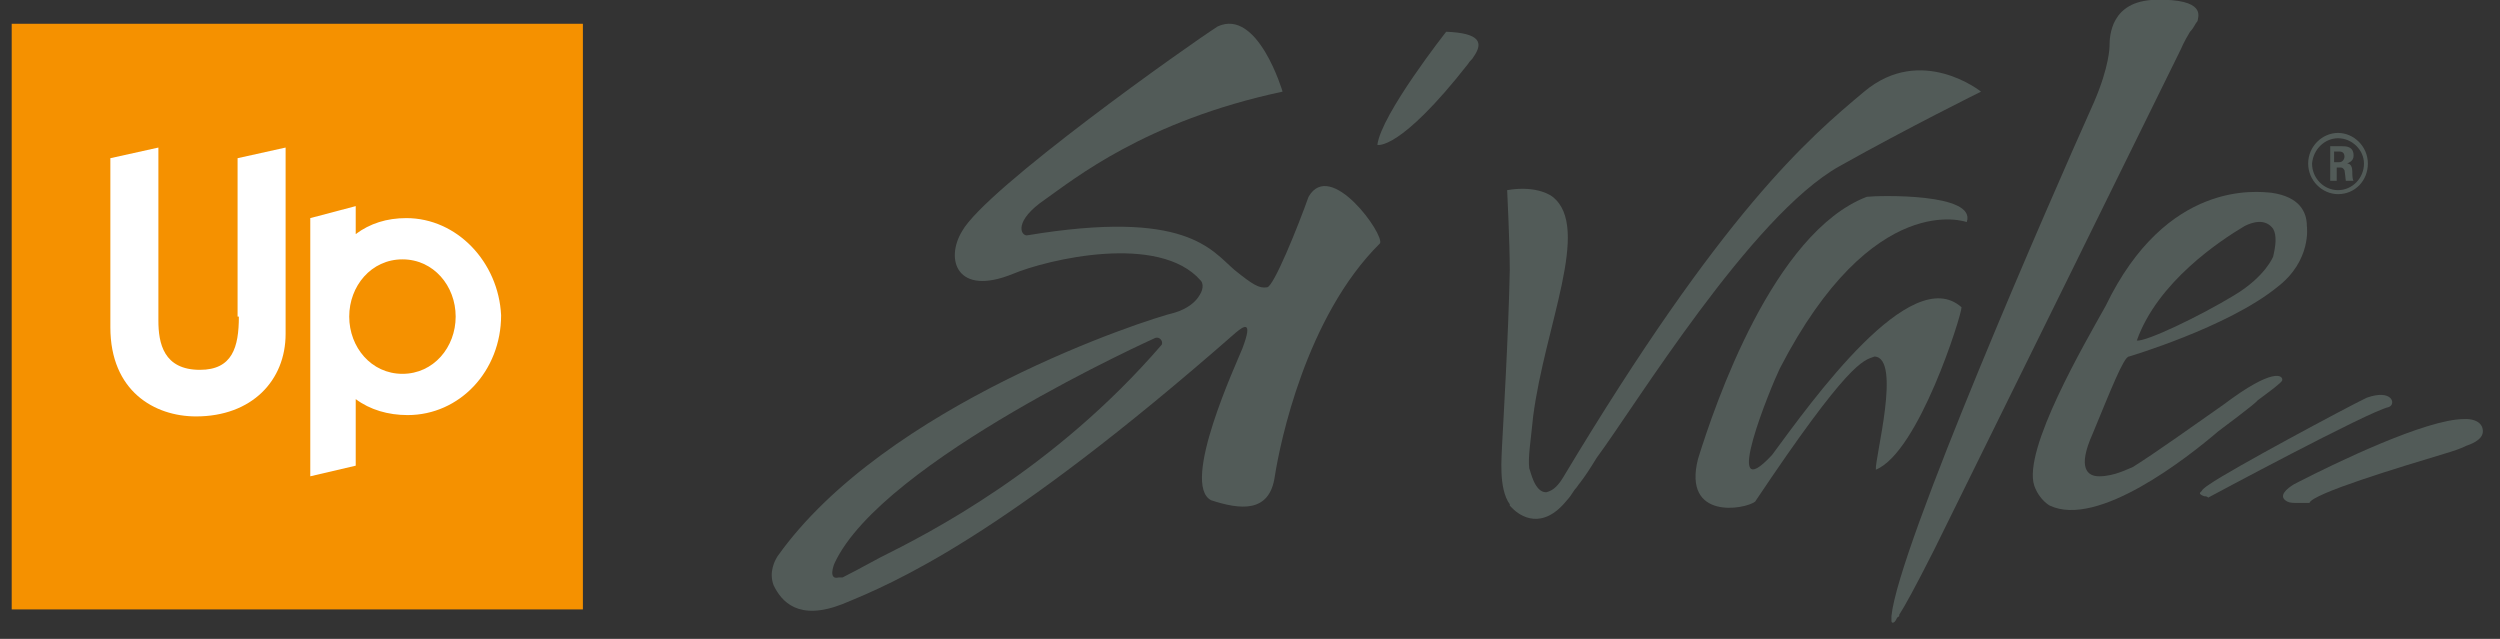 <?xml version="1.0" encoding="UTF-8" standalone="no"?>
<svg width="90px" height="23px" viewBox="0 0 90 23" version="1.1" xmlns="http://www.w3.org/2000/svg" xmlns:xlink="http://www.w3.org/1999/xlink">
    <rect x="0" y="0" width="90" height="23" fill="#333333" stroke="none"/>
    <!-- Generator: sketchtool 40.3 (33839) - http://www.bohemiancoding.com/sketch -->
    <title>DA71EBD8-1B2C-48C7-88FB-7AB1B2A76966</title>
    <desc>Created with sketchtool.</desc>
    <defs></defs>
    <g id="App-iOS" stroke="none" stroke-width="1" fill="none" fill-rule="evenodd">
        <g id="Iniciar-viaje" transform="translate(-143, -30)">
            <g id="Navigation-Bar-Light">
                <g id="sivale-logo">
                    <g transform="translate(140, 29.562)">
                        <g id="logo" transform="translate(3, 0)">
                            <g id="Capa_1">
                                <rect id="Rectangle-path" fill="#F59100" x="0.421" y="1.294" width="20.563" height="21.083"></rect>
                                <g id="Group" transform="translate(3.739, 5.75)" fill="#FFFFFF">
                                    <path d="M4.86,6.085 C4.86,7.188 4.627,8.002 3.458,8.002 C2.15,8.002 1.963,7.044 1.963,6.229 L1.963,0 L0.234,0.383 L0.234,6.469 C0.234,8.769 1.823,9.679 3.318,9.679 C5.328,9.679 6.543,8.385 6.543,6.708 L6.543,0 L4.814,0.383 L4.814,6.085 L4.86,6.085 Z" id="Shape"></path>
                                    <path d="M10.889,2.54 C10.188,2.54 9.581,2.731 9.067,3.115 L9.067,2.108 L7.431,2.54 L7.431,11.835 L9.067,11.452 L9.067,9.056 C9.581,9.44 10.235,9.631 10.936,9.631 C12.805,9.631 14.301,8.05 14.301,6.037 C14.207,4.121 12.712,2.54 10.889,2.54 M10.749,8.146 C9.627,8.146 8.833,7.188 8.833,6.085 C8.833,4.983 9.627,4.025 10.749,4.025 C11.871,4.025 12.665,4.983 12.665,6.085 C12.665,7.188 11.871,8.146 10.749,8.146" id="Shape"></path>
                                </g>
                                <g id="Group" transform="translate(27.573, 0)" fill="#525B58">
                                    <path d="M56.455,6.469 L56.689,6.469 C56.782,6.469 56.782,6.517 56.829,6.565 C56.829,6.565 56.876,6.9 56.876,6.948 L57.156,6.948 C57.11,6.9 57.11,6.708 57.11,6.612 C57.11,6.469 57.063,6.325 56.923,6.325 C57.016,6.277 57.156,6.229 57.156,6.037 C57.156,5.702 56.876,5.702 56.736,5.702 L56.315,5.702 L56.315,6.948 L56.549,6.948 L56.549,6.469 L56.455,6.469 Z M56.455,5.894 L56.642,5.894 C56.689,5.894 56.829,5.894 56.829,6.085 C56.829,6.133 56.782,6.277 56.642,6.277 L56.455,6.277 L56.455,5.894 L56.455,5.894 Z" id="Shape"></path>
                                    <path d="M56.596,7.427 C57.203,7.427 57.67,6.948 57.67,6.325 C57.67,5.702 57.156,5.223 56.596,5.223 C56.035,5.223 55.521,5.702 55.521,6.325 C55.521,6.948 56.035,7.427 56.596,7.427 L56.596,7.427 Z M56.596,5.415 C57.11,5.415 57.53,5.846 57.53,6.325 C57.53,6.852 57.11,7.283 56.596,7.283 C56.081,7.283 55.661,6.852 55.661,6.325 C55.708,5.798 56.128,5.415 56.596,5.415 L56.596,5.415 Z" id="Shape"></path>
                                    <path d="M24.489,1.581 C24.489,1.581 22.152,4.552 22.012,5.654 C22.012,5.654 22.806,5.894 25.283,2.731 C25.33,2.635 25.424,2.587 25.47,2.492 L25.47,2.492 L25.47,2.492 C25.844,1.965 25.704,1.629 24.489,1.581 L24.489,1.581 Z" id="Shape"></path>
                                    <path d="M43.043,11.5 C41.22,9.871 37.668,14.854 36.219,16.819 C34.35,18.831 36.173,14.375 36.5,13.704 C39.865,7.188 43.229,8.433 43.229,8.433 C43.603,7.379 40.052,7.475 39.631,7.523 C36.266,8.817 34.163,14.998 33.555,16.962 C32.995,19.167 35.238,18.783 35.612,18.496 C38.977,13.465 39.491,13.417 39.911,13.273 C40.893,13.321 39.911,16.962 39.958,17.346 C41.5,16.723 43.043,11.787 43.043,11.5 L43.043,11.5 Z" id="Shape"></path>
                                    <path d="M57.624,14.758 C56.923,15.094 52.717,17.346 51.969,17.873 L51.969,17.873 C51.969,17.873 51.735,18.017 51.688,18.113 L51.642,18.16 C51.595,18.208 51.642,18.256 51.782,18.304 L51.782,18.304 C51.829,18.304 51.875,18.304 51.922,18.352 C51.922,18.352 57.717,15.238 58.418,15.094 C58.699,14.998 58.558,14.423 57.624,14.758 L57.624,14.758 Z" id="Shape"></path>
                                    <path d="M38.649,6.421 C41.126,5.031 43.744,3.737 43.744,3.737 C43.744,3.737 41.594,2.013 39.537,3.737 C37.528,5.415 34.443,8.05 28.695,17.633 L28.695,17.633 C28.461,18.017 28.274,18.113 28.087,18.16 C27.667,18.16 27.527,17.394 27.48,17.298 C27.433,16.867 27.527,16.387 27.62,15.429 C28.041,12.171 29.723,8.625 28.321,7.523 L28.321,7.523 C28.321,7.523 27.807,7.092 26.685,7.283 C26.685,7.283 26.779,9.2 26.779,10.158 C26.732,12.506 26.545,15.621 26.498,16.531 C26.498,16.819 26.358,18.017 26.779,18.592 L26.779,18.592 C26.779,18.592 26.779,18.592 26.779,18.64 C26.826,18.688 26.826,18.688 26.872,18.735 C27.153,19.023 27.947,19.55 28.835,18.448 C28.929,18.352 29.022,18.208 29.116,18.065 C29.209,17.969 29.256,17.873 29.303,17.825 C29.49,17.585 29.676,17.298 29.91,16.915 C31.265,15.094 35.472,8.194 38.649,6.421 L38.649,6.421 Z" id="Shape"></path>
                                    <path d="M51.268,1.581 L51.268,1.581 C51.408,1.438 51.455,1.294 51.501,1.246 L51.501,1.246 L51.501,1.246 C51.548,1.198 51.548,1.15 51.548,1.15 C51.548,1.054 51.875,0.383 50.006,0.431 C48.417,0.479 48.37,1.725 48.37,2.108 L48.37,2.108 C48.37,2.108 48.37,2.827 47.809,4.121 L47.809,4.121 C46.22,7.667 40.753,20.173 40.519,22.617 L40.519,22.617 L40.519,22.76 L40.519,22.76 L40.519,22.76 C40.519,22.808 40.519,22.856 40.566,22.856 C40.612,22.856 40.659,22.808 40.706,22.712 C40.706,22.665 40.753,22.665 40.799,22.617 L40.799,22.569 C40.986,22.281 41.36,21.61 42.061,20.221 C43.463,17.394 50.941,2.204 50.941,2.204 C50.941,2.204 51.034,1.965 51.268,1.581 L51.268,1.581 Z" id="Shape"></path>
                                    <path d="M61.783,15.812 C61.643,15.477 61.129,15.525 61.129,15.525 L61.129,15.525 C59.773,15.525 56.502,17.106 55.194,17.777 C55.194,17.777 55.1,17.825 55.007,17.873 C54.773,18.017 54.399,18.304 54.773,18.496 C54.866,18.544 55.007,18.544 55.147,18.544 L55.567,18.544 C55.661,18.208 58.839,17.25 60.428,16.771 C60.755,16.675 61.035,16.579 61.222,16.483 L61.222,16.483 C61.503,16.387 61.923,16.196 61.783,15.812 L61.783,15.812 Z" id="Shape"></path>
                                    <path d="M19.535,7.523 C19.161,8.577 18.273,10.781 18.04,10.781 C17.759,10.829 17.525,10.685 16.871,10.158 C16.03,9.44 15.142,7.954 9.394,8.912 C9.16,8.912 8.926,8.385 10.048,7.619 C11.076,6.9 13.646,4.792 18.6,3.737 C18.6,3.737 17.712,0.719 16.264,1.39 C15.282,2.013 7.898,7.235 7.057,8.769 C6.449,9.775 6.87,11.117 8.88,10.302 C10.141,9.775 14.161,8.817 15.656,10.542 C15.703,10.59 15.796,10.781 15.609,11.069 C15.469,11.308 15.189,11.548 14.721,11.692 C13.693,11.931 4.3,14.998 0.421,20.46 C0.327,20.604 0.093,21.035 0.28,21.515 C0.561,22.09 1.168,22.808 2.757,22.185 C4.627,21.419 8.506,19.79 16.918,12.41 C17.152,12.219 17.572,11.883 17.152,12.985 C16.965,13.465 14.908,17.873 16.03,18.448 C17.058,18.783 18.133,18.927 18.32,17.585 C18.507,16.387 19.442,11.835 22.105,9.2 C22.292,8.912 20.33,6.133 19.535,7.523 L19.535,7.523 Z M14.254,12.842 C10.375,17.346 5.842,19.646 4.113,20.508 C3.412,20.892 3.038,21.083 2.757,21.227 L2.711,21.227 L2.664,21.227 L2.617,21.227 C2.243,21.323 2.43,20.796 2.477,20.7 C4.206,17.01 14.02,12.602 14.02,12.602 C14.161,12.554 14.301,12.698 14.254,12.842 L14.254,12.842 Z" id="Shape"></path>
                                    <path d="M49.071,13.273 C49.071,13.273 52.623,12.219 54.399,10.781 C55.661,9.823 55.474,8.577 55.474,8.577 C55.474,8.05 55.194,7.523 54.212,7.379 C53.698,7.331 50.427,6.9 48.23,11.452 C47.482,12.794 45.239,16.627 45.66,17.921 L45.66,17.921 C45.847,18.448 46.22,18.64 46.22,18.64 C47.95,19.454 51.174,16.915 52.296,15.956 C52.296,15.956 53.651,14.95 53.698,14.854 C54.212,14.471 54.539,14.231 54.586,14.135 C54.633,13.944 54.259,13.656 52.483,14.998 C51.455,15.717 50.053,16.723 49.211,17.25 C49.071,17.298 48.557,17.585 47.996,17.585 C47.576,17.585 47.202,17.298 47.763,16.052 C48.417,14.471 48.884,13.273 49.071,13.273 L49.071,13.273 Z M53.231,8.577 C53.511,8.433 53.978,8.29 54.259,8.673 C54.399,8.912 54.352,9.296 54.259,9.679 C54.259,9.679 53.978,10.398 52.857,11.069 C51.595,11.835 49.679,12.746 49.352,12.698 C50.099,10.59 52.343,9.104 53.231,8.577 L53.231,8.577 Z" id="Shape"></path>
                                </g>
                            </g>
                        </g>
                    </g>
                </g>
            </g>
        </g>
    </g>
</svg>